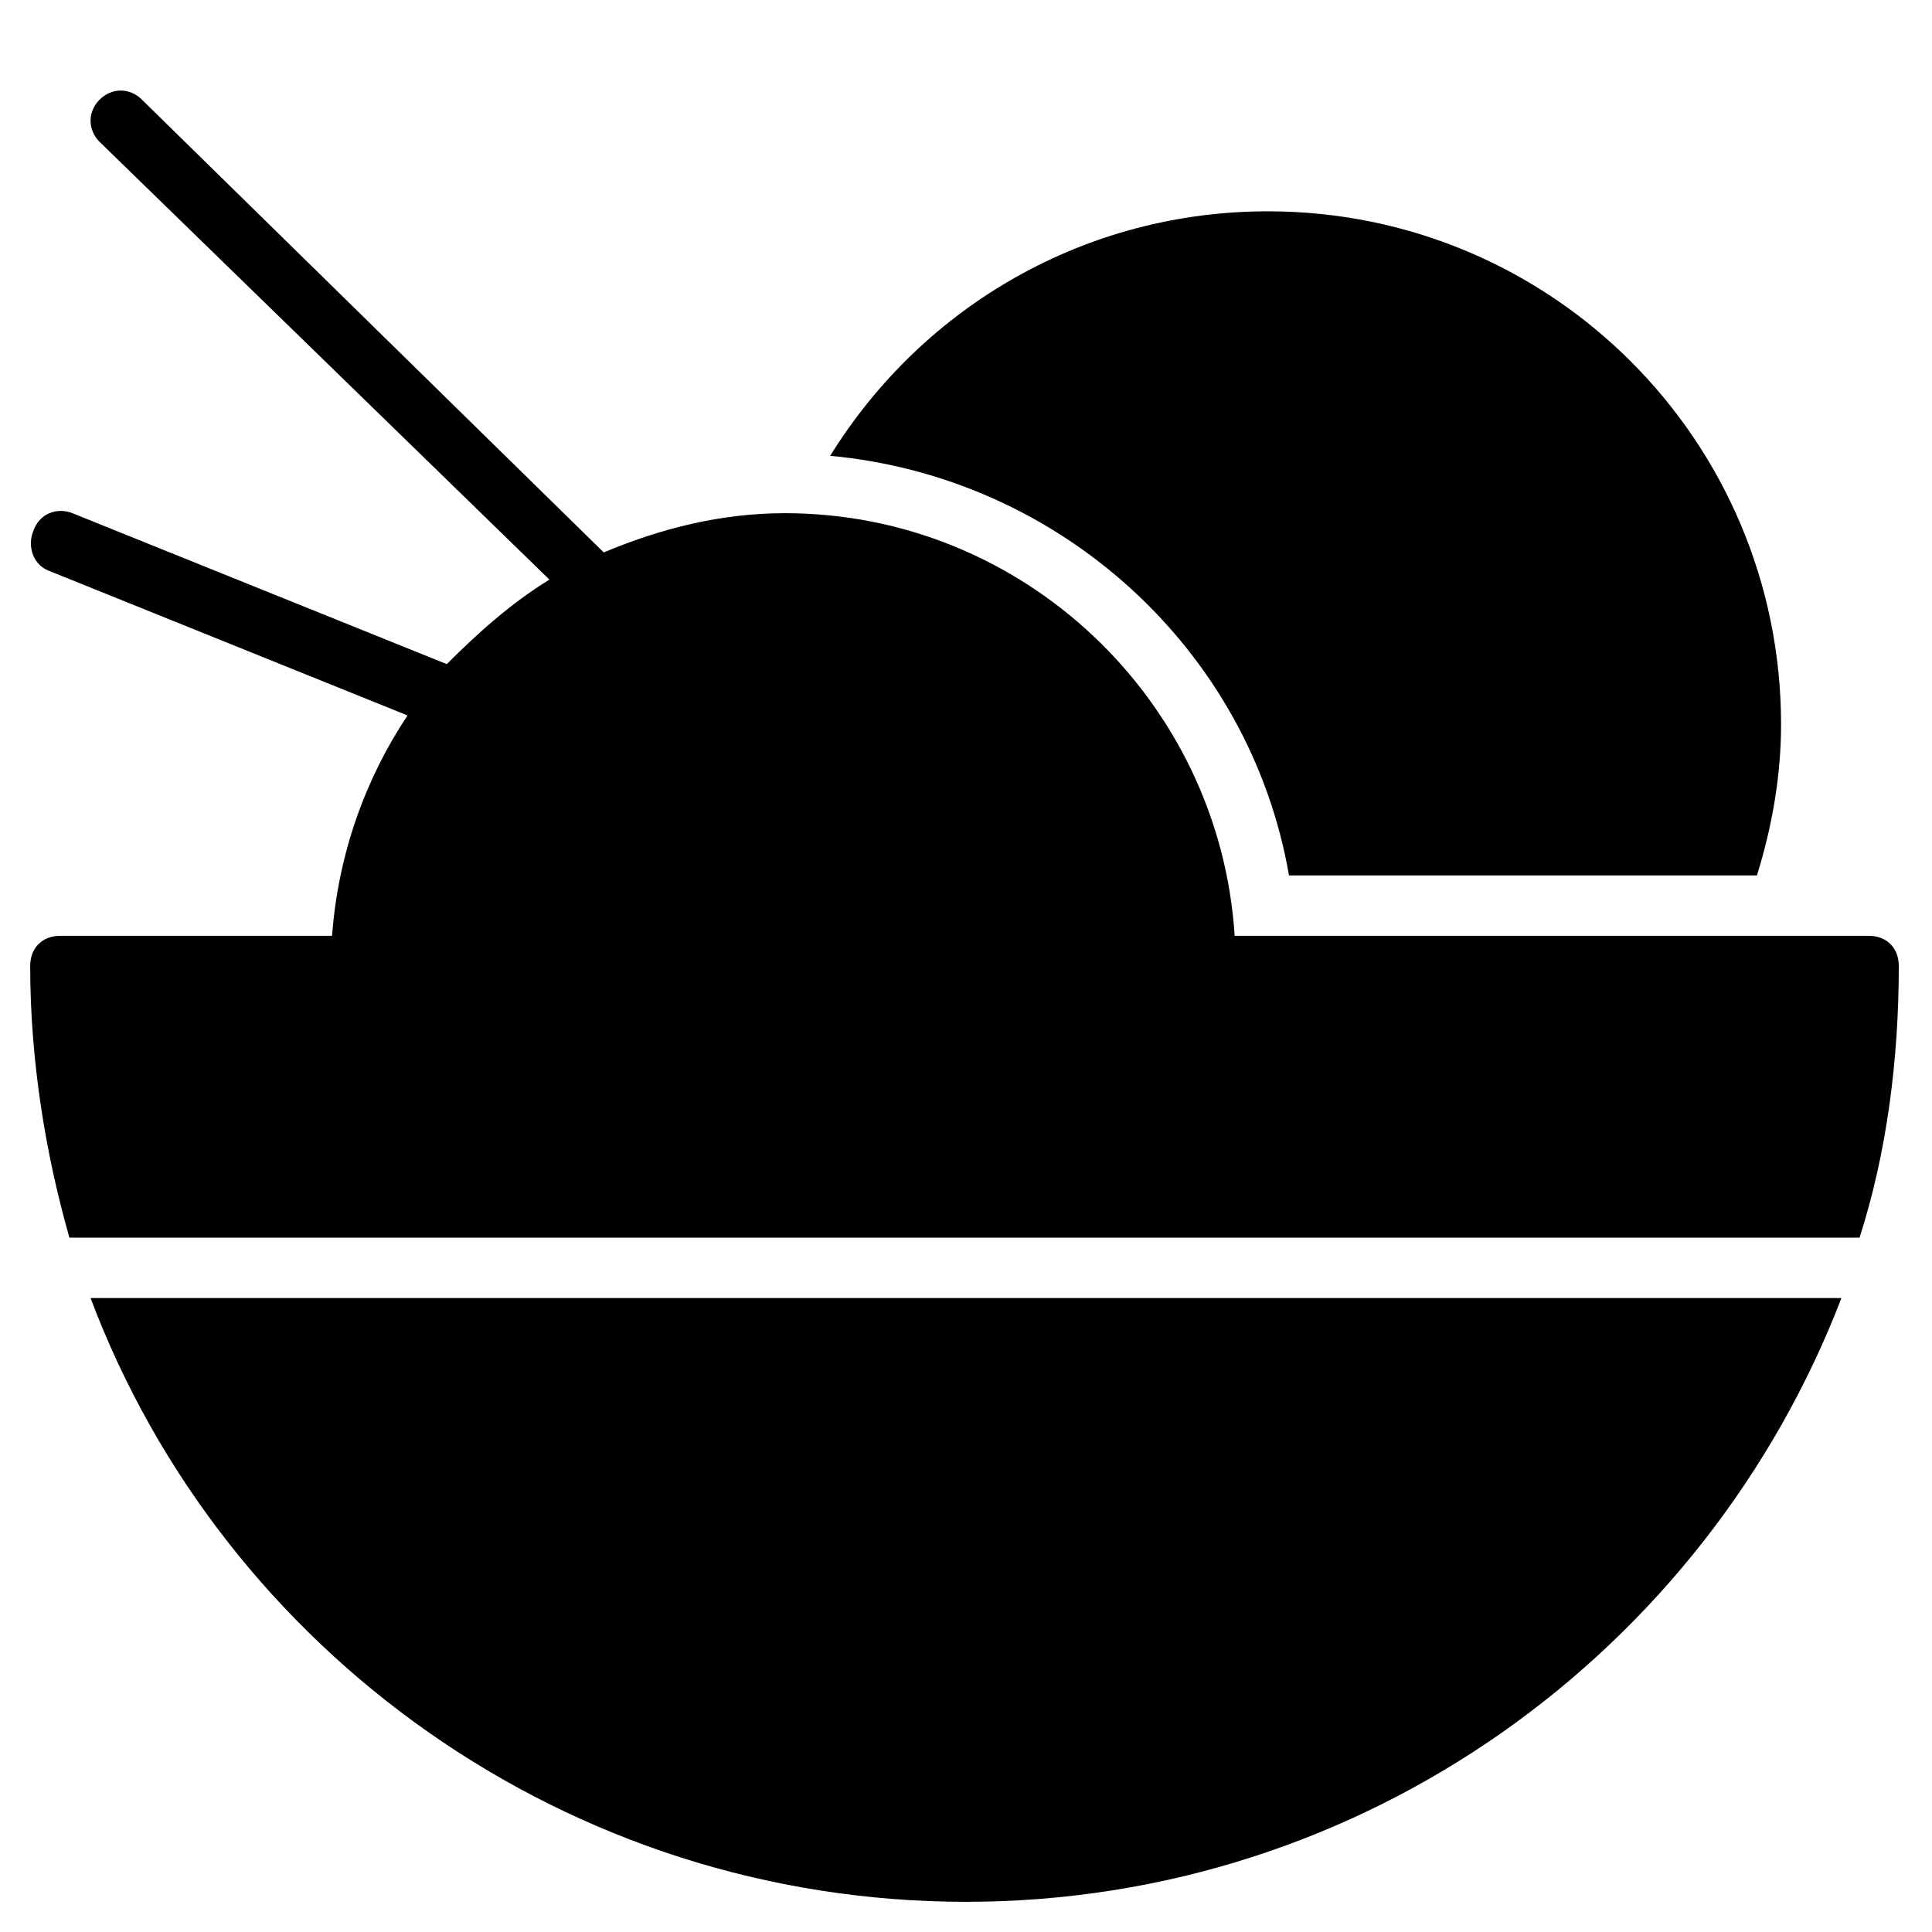 <?xml version="1.0" encoding="utf-8"?>
<!-- Generator: Adobe Illustrator 19.1.0, SVG Export Plug-In . SVG Version: 6.00 Build 0)  -->
<!DOCTYPE svg PUBLIC "-//W3C//DTD SVG 1.1//EN" "http://www.w3.org/Graphics/SVG/1.1/DTD/svg11.dtd">
<svg version="1.1" id="Layer_1" xmlns="http://www.w3.org/2000/svg" xmlns:xlink="http://www.w3.org/1999/xlink" x="0px" y="0px"
	 width="64px" height="64px" viewBox="0 0 64 64" enable-background="new 0 0 64 64" xml:space="preserve">
<path d="M1.6,18.9l11.9,4.8c-1.4,2.1-2.3,4.6-2.5,7.3H2c-0.6,0-1,0.4-1,1c0,3.1,0.5,6.2,1.3,9h59.3c0.9-2.8,1.3-5.9,1.3-9
	c0-0.6-0.4-1-1-1H40.9c-0.5-7.8-7-14-14.9-14c-2.1,0-4.1,0.5-6,1.3L4.7,3.3c-0.4-0.4-1-0.4-1.4,0c-0.4,0.4-0.4,1,0,1.4l14.9,14.5
	C16.9,20,15.8,21,14.8,22l-12.4-5c-0.5-0.2-1.1,0-1.3,0.6C0.9,18.1,1.1,18.7,1.6,18.9z"/>
<path id="color_36_" d="M3,43c4.4,11.7,15.8,20,29,20s24.5-8.3,29-20H3z"/>
<path id="color_34_" d="M42.7,29h15.5c0.5-1.6,0.8-3.3,0.8-5c0-9.4-7.6-17-17-17c-6,0-11.4,3.1-14.5,8.1
	C35.1,15.8,41.4,21.5,42.7,29z"/>
</svg>
